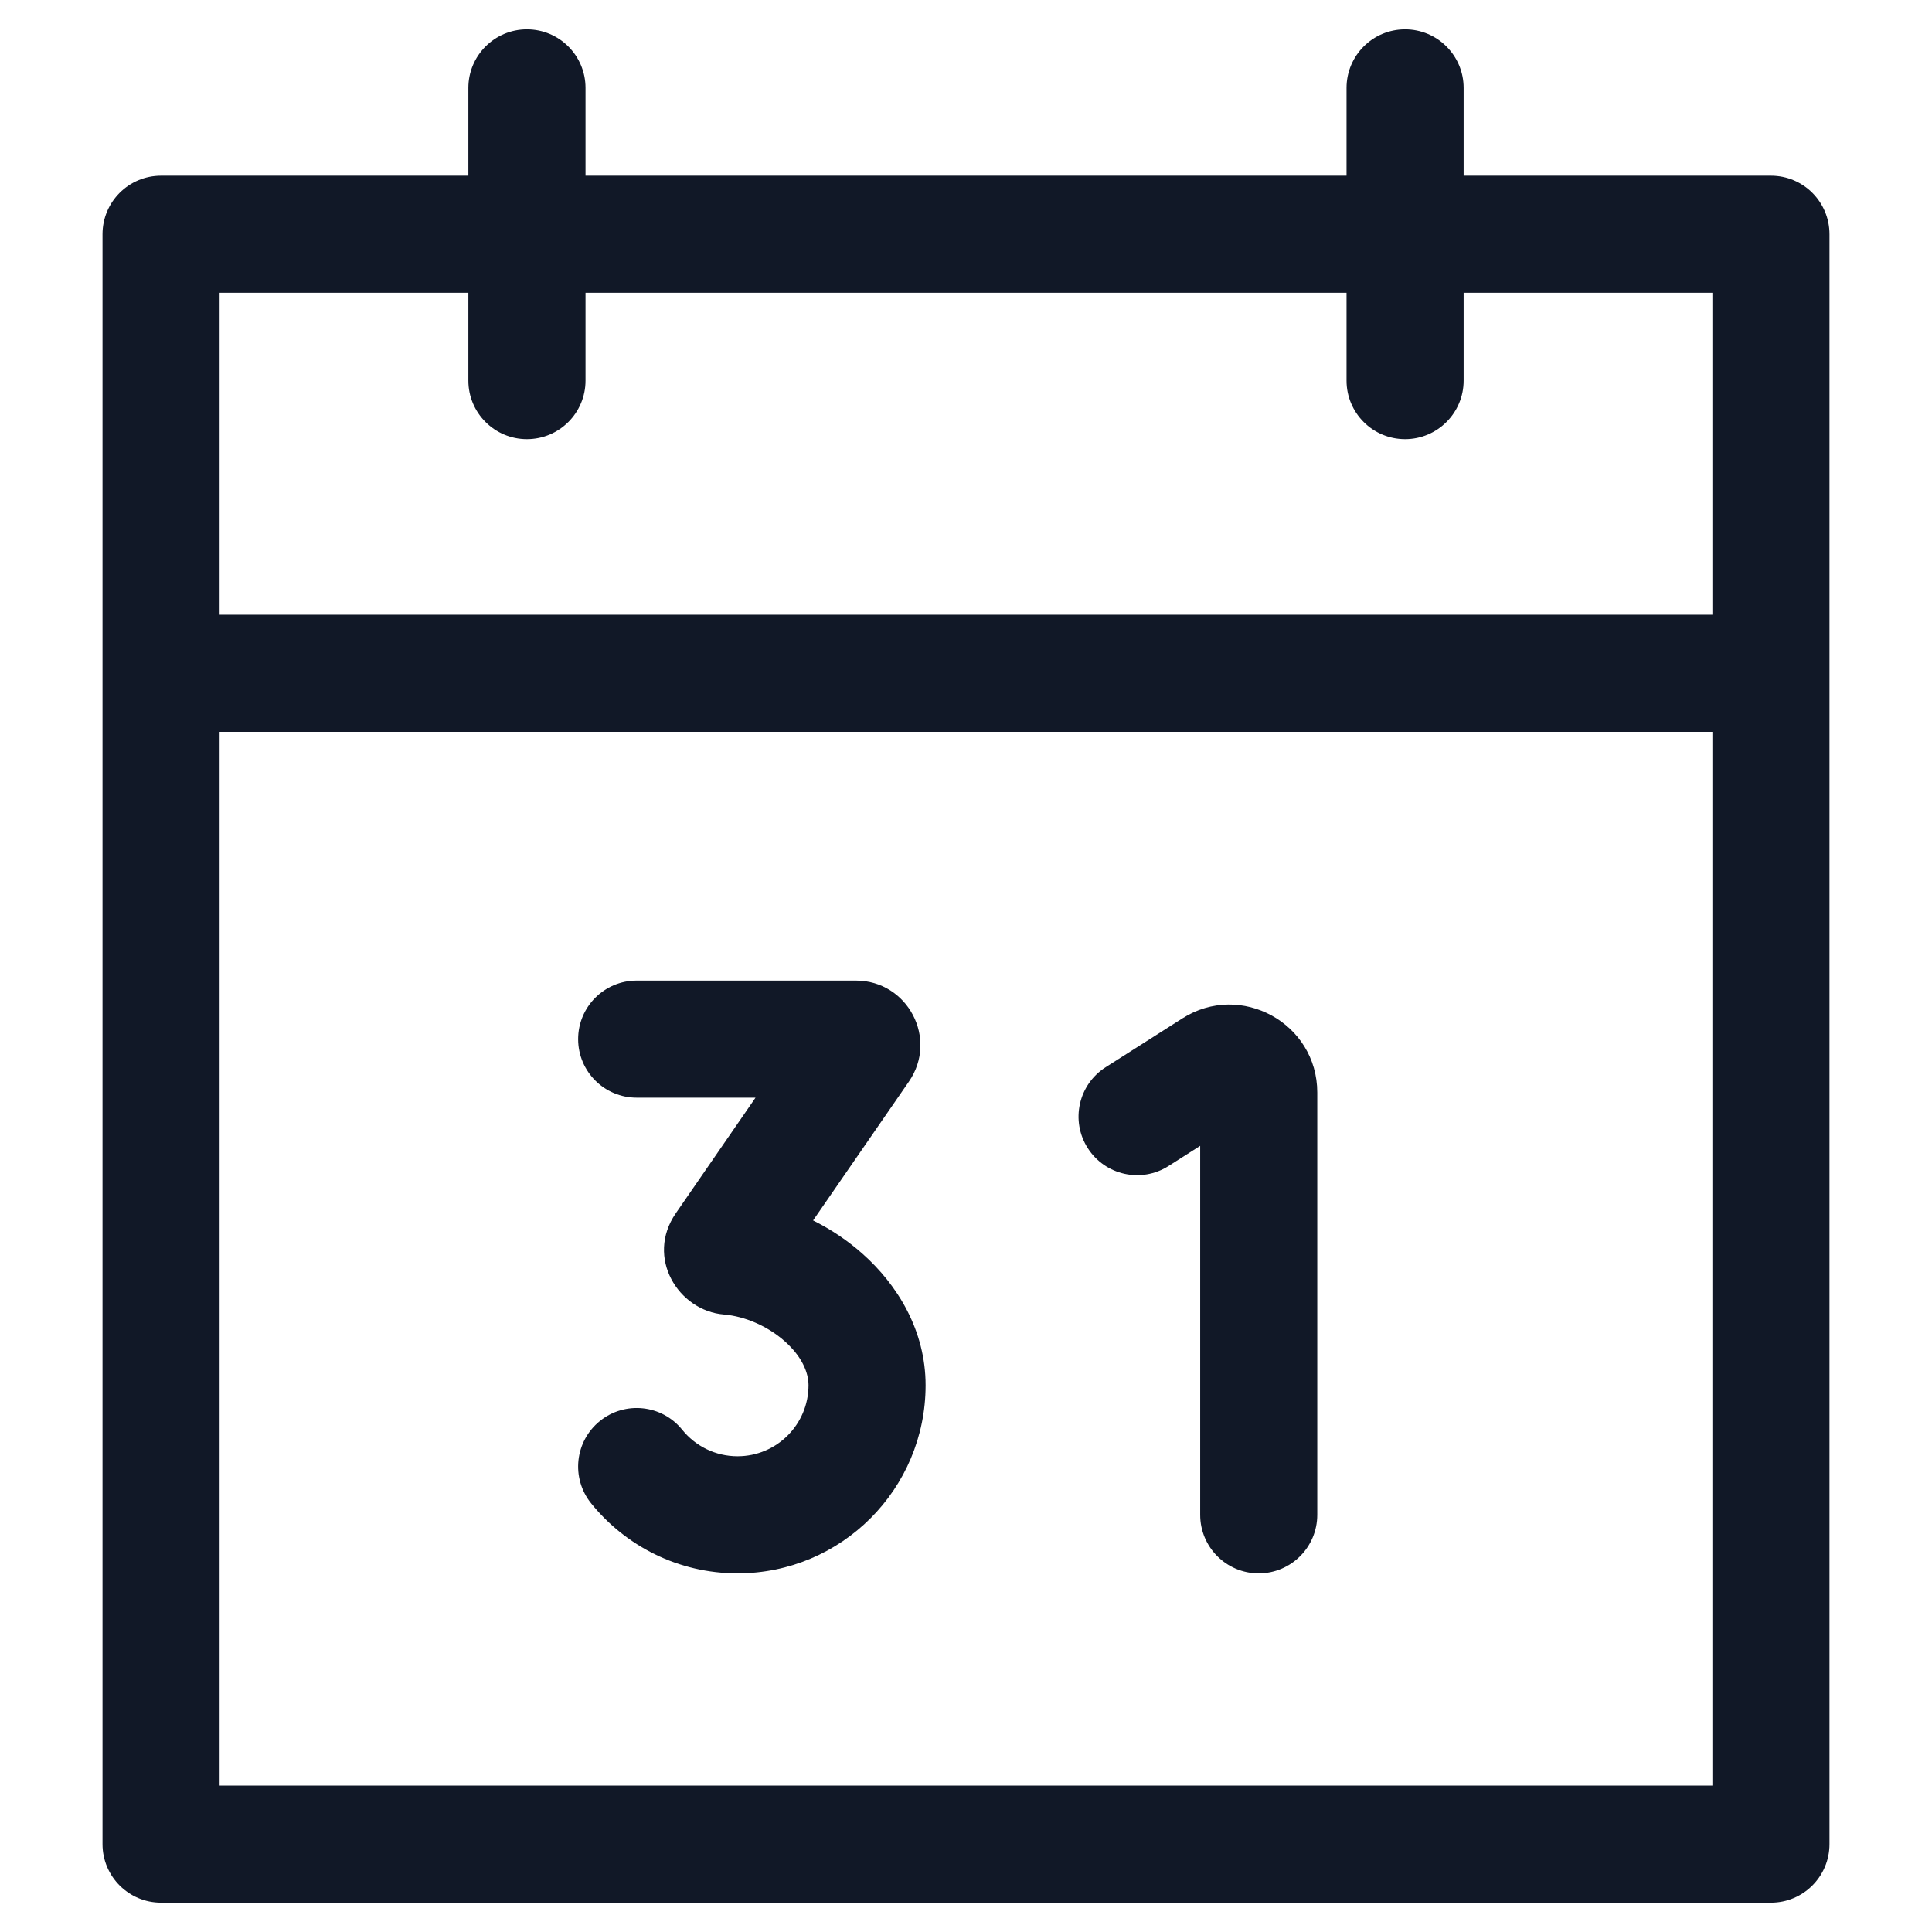 <svg width="33" height="33" viewBox="0 0 33 33" fill="none" xmlns="http://www.w3.org/2000/svg">
<path fill-rule="evenodd" clip-rule="evenodd" d="M10.001 1.501C10.001 0.949 9.553 0.501 9 0.501C8.448 0.501 8 0.949 8 1.501V3.001H2.751C2.199 3.001 1.751 3.448 1.751 4.001V11.5V31.499C1.751 32.051 2.199 32.499 2.751 32.499H30.249C30.802 32.499 31.249 32.051 31.249 31.499V11.5V4.001C31.249 3.448 30.802 3.001 30.249 3.001H25V1.501C25 0.949 24.552 0.501 24 0.501C23.447 0.501 23 0.949 23 1.501V3.001H10.001V1.501ZM8 5.001V6.501C8 7.053 8.448 7.501 9 7.501C9.553 7.501 10.001 7.053 10.001 6.501V5.001H23V6.501C23 7.053 23.447 7.501 24 7.501C24.552 7.501 25 7.053 25 6.501V5.001H29.249V10.5H3.751V5.001H8ZM3.751 12.5V30.499H29.249V12.5H3.751ZM9.875 17.749C9.875 17.197 10.323 16.749 10.875 16.749H14.62C15.506 16.749 16.029 17.744 15.525 18.474L13.888 20.846C14.194 20.998 14.479 21.19 14.729 21.412C15.328 21.942 15.81 22.724 15.81 23.661C15.81 25.436 14.372 26.874 12.598 26.874C11.587 26.874 10.684 26.406 10.097 25.678C9.75 25.248 9.817 24.619 10.247 24.272C10.677 23.925 11.307 23.992 11.653 24.422C11.877 24.699 12.217 24.874 12.598 24.874C13.267 24.874 13.81 24.331 13.81 23.661C13.81 23.44 13.694 23.167 13.403 22.909C13.111 22.65 12.722 22.483 12.366 22.453C11.586 22.39 11.022 21.479 11.543 20.724L12.905 18.749H10.875C10.323 18.749 9.875 18.302 9.875 17.749ZM22.5 18.661C22.5 17.477 21.192 16.759 20.194 17.396L18.885 18.229C18.419 18.526 18.282 19.144 18.579 19.61C18.876 20.076 19.494 20.213 19.96 19.916L20.5 19.572V25.874C20.5 26.426 20.947 26.874 21.5 26.874C22.052 26.874 22.5 26.426 22.5 25.874V18.661Z" fill="#111827"/>
</svg>
